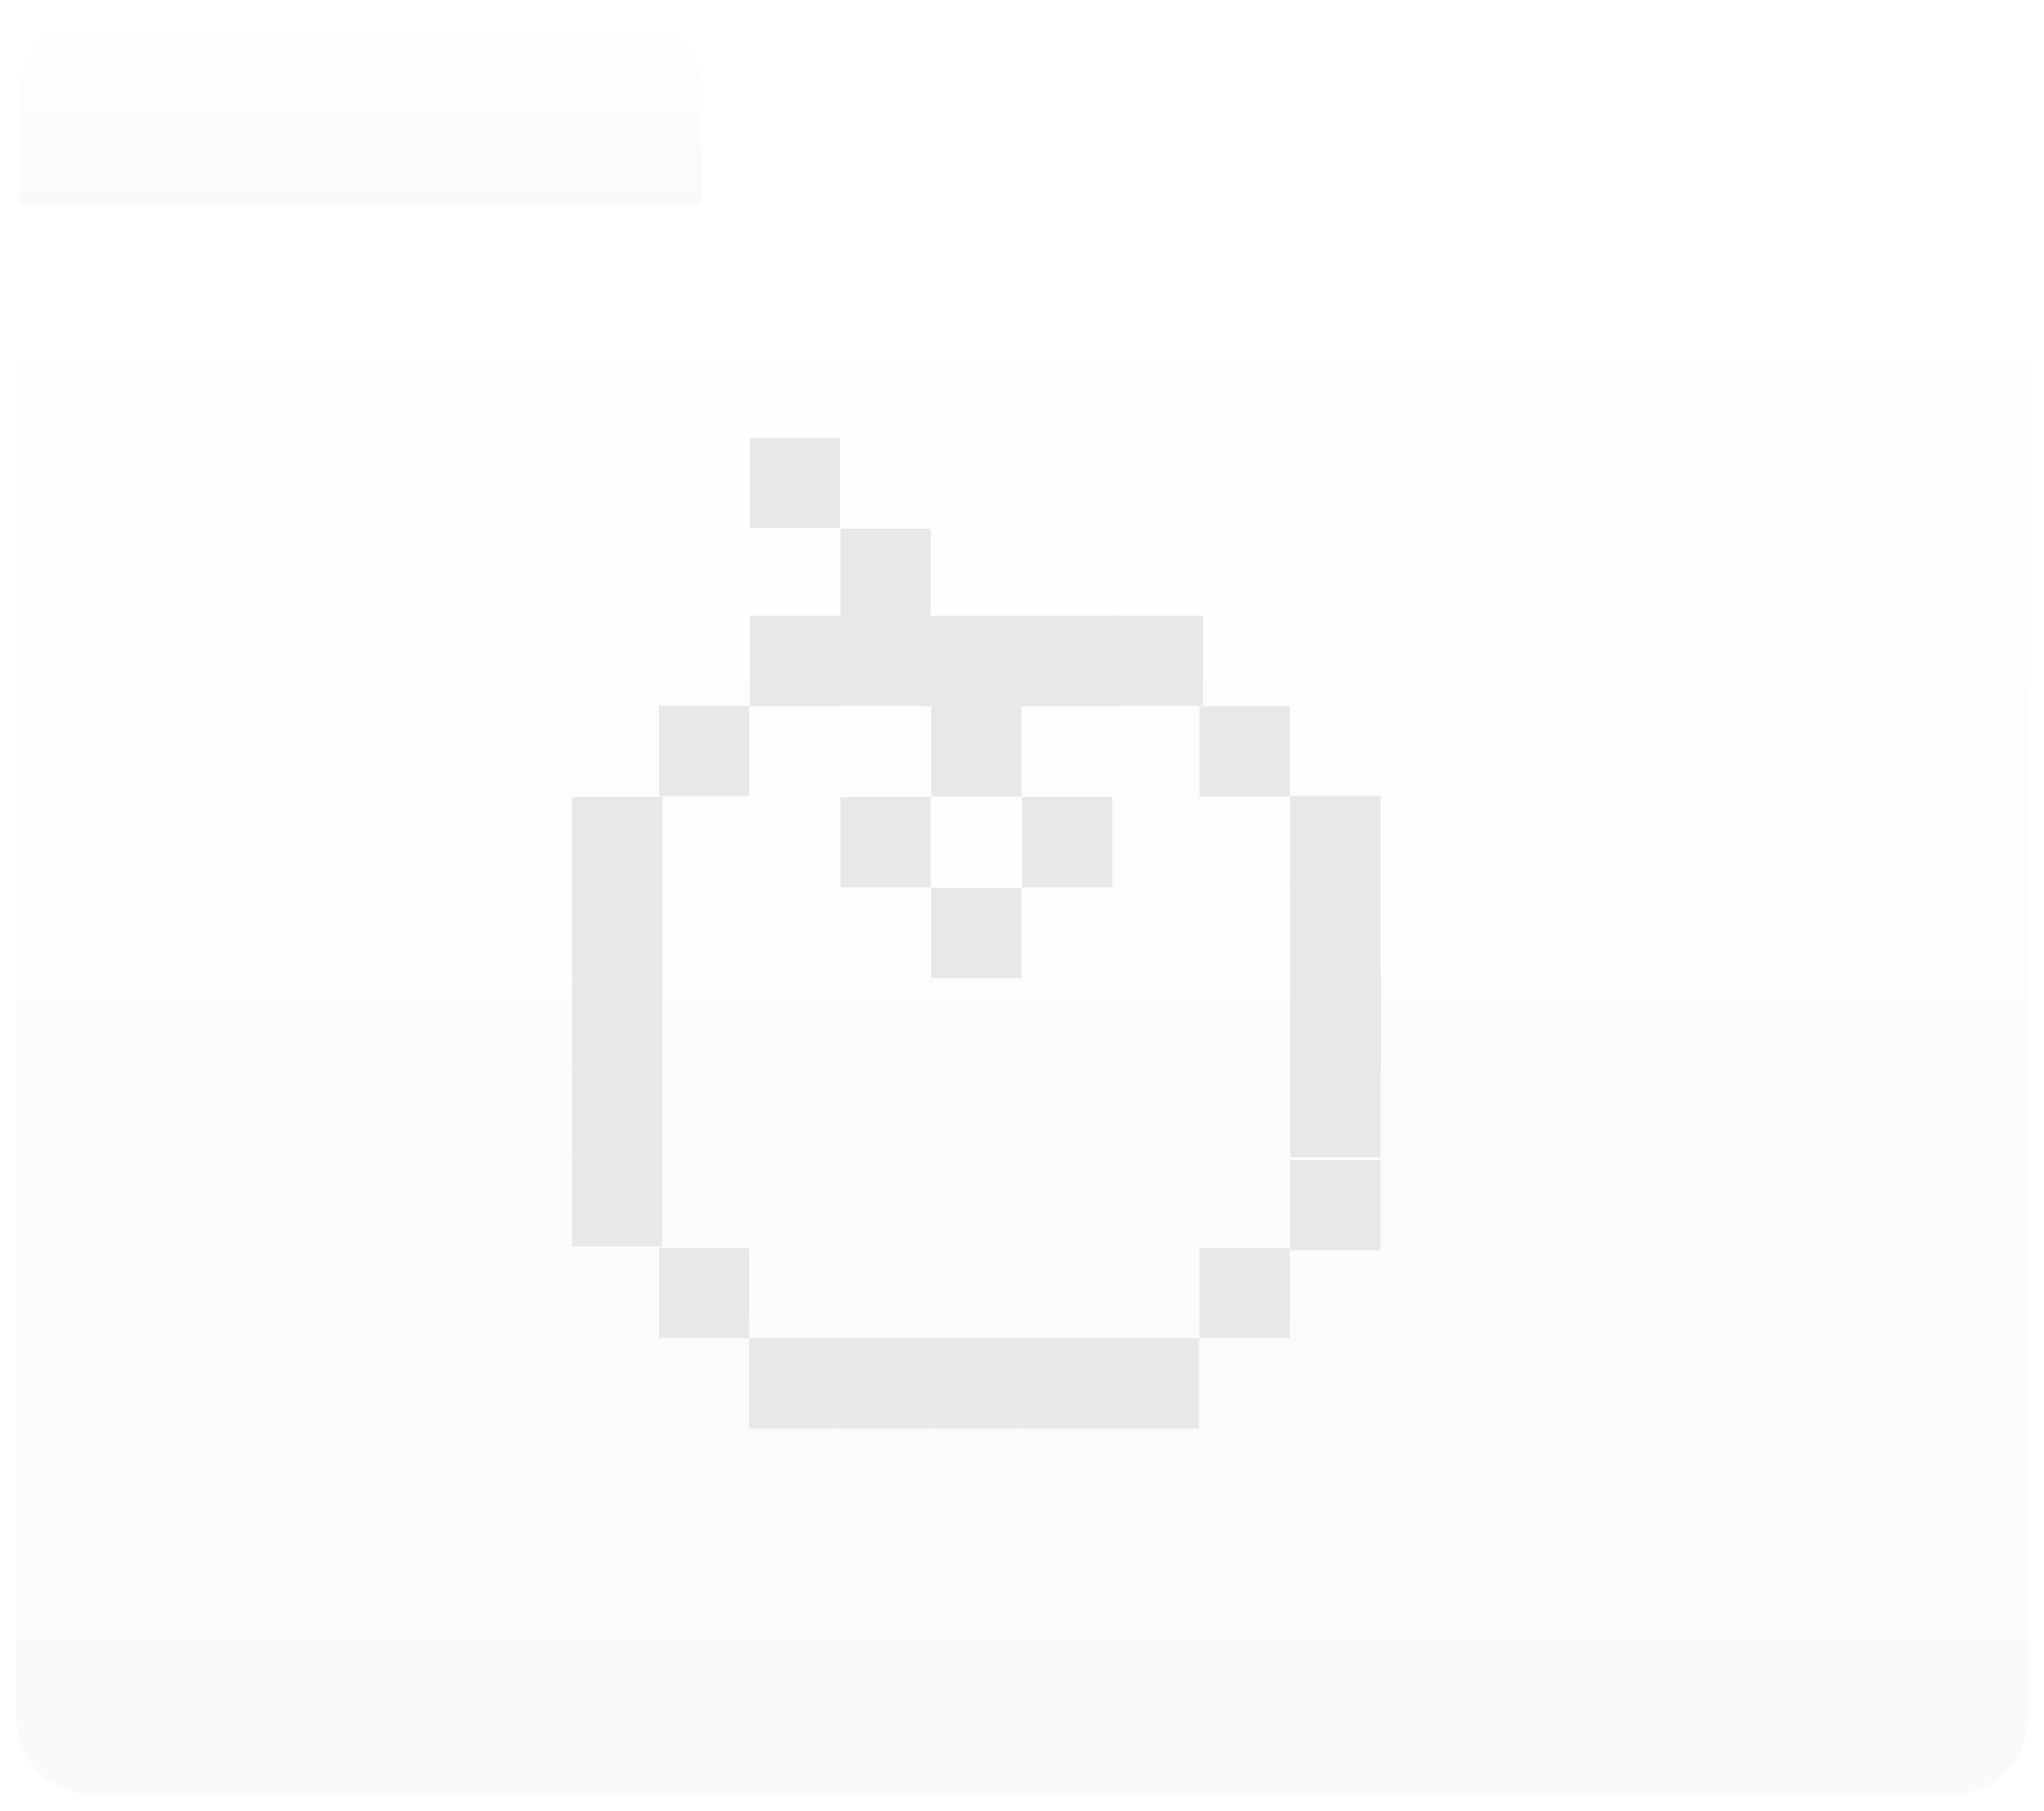 <svg width="518" height="459" viewBox="0 0 518 459" fill="none" xmlns="http://www.w3.org/2000/svg">
<g filter="url(#filter0_d_280_7974)">
<path d="M5 20C5 8.954 13.954 0 25 0H158C169.046 0 178 8.954 178 20V48H5V20Z" fill="url(#paint0_linear_280_7974)"/>
<path d="M514 68C514 56.954 505.046 48 494 48L4 48L4 431C4 442.046 12.954 451 24 451L494 451C505.046 451 514 442.046 514 431L514 68Z" fill="url(#paint1_linear_280_7974)"/>
<g filter="url(#filter1_i_280_7974)">
<path d="M213 148H190V171H213V148Z" fill="#E8E8E8"/>
<path d="M189.875 170.875H167V193.75H189.875V170.875Z" fill="#E8E8E8"/>
<path d="M235.875 148H213V170.875H235.875V148Z" fill="#E8E8E8"/>
<path d="M167.875 194H145V216.875H167.875V194Z" fill="#E8E8E8"/>
<path d="M167.875 216.625H145V239.5H167.875V216.625Z" fill="#E8E8E8"/>
<path d="M349.875 216.625H327V239.5H349.875V216.625Z" fill="#E8E8E8"/>
<path d="M349.875 193.75H327V216.625H349.875V193.75Z" fill="#E8E8E8"/>
<path d="M259 148H234V171H259V148Z" fill="#E8E8E8"/>
<path d="M235.875 126H213V148.875H235.875V126Z" fill="#E8E8E8"/>
<path d="M258.875 171H236V193.875H258.875V171Z" fill="#E8E8E8"/>
<path d="M212.875 103H190V125.875H212.875V103Z" fill="#E8E8E8"/>
<path d="M283 148H259V171H283V148Z" fill="#E8E8E8"/>
<path d="M304.875 148H282V170.875H304.875V148Z" fill="#E8E8E8"/>
<path d="M326.875 171H304V193.875H326.875V171Z" fill="#E8E8E8"/>
<path d="M167.875 239.5H145V262.375H167.875V239.5Z" fill="#E8E8E8"/>
<path d="M167.875 262.375H145V285.25H167.875V262.375Z" fill="#E8E8E8"/>
<path d="M349.875 262.375H327V285.25H349.875V262.375Z" fill="#E8E8E8"/>
<path d="M349.875 286H327V308.875H349.875V286Z" fill="#E8E8E8"/>
<path d="M350 239H327V263H350V239Z" fill="#E8E8E8"/>
<path d="M189.875 308.25H167V331.125H189.875V308.25Z" fill="#E8E8E8"/>
<path d="M167.875 285H145V307.875H167.875V285Z" fill="#E8E8E8"/>
<path d="M235.875 194H213V216.875H235.875V194Z" fill="#E8E8E8"/>
<path d="M281.875 194H259V216.875H281.875V194Z" fill="#E8E8E8"/>
<path d="M258.875 217H236V239.875H258.875V217Z" fill="#E8E8E8"/>
<path d="M326.875 308.25H304V331.125H326.875V308.25Z" fill="#E8E8E8"/>
<path d="M235.625 331.125H212.75V354H235.625V331.125Z" fill="#E8E8E8"/>
<path d="M212.75 331.125H189.875V354H212.75V331.125Z" fill="#E8E8E8"/>
<path d="M258.5 331.125H235.625V354H258.5V331.125Z" fill="#E8E8E8"/>
<path d="M281.375 331.125H258.5V354H281.375V331.125Z" fill="#E8E8E8"/>
<path d="M303.875 331.125H281V354H303.875V331.125Z" fill="#E8E8E8"/>
</g>
</g>
<defs>
<filter id="filter0_d_280_7974" x="0" y="0" width="518" height="459" filterUnits="userSpaceOnUse" color-interpolation-filters="sRGB">
<feFlood flood-opacity="0" result="BackgroundImageFix"/>
<feColorMatrix in="SourceAlpha" type="matrix" values="0 0 0 0 0 0 0 0 0 0 0 0 0 0 0 0 0 0 127 0" result="hardAlpha"/>
<feOffset dy="4"/>
<feGaussianBlur stdDeviation="2"/>
<feComposite in2="hardAlpha" operator="out"/>
<feColorMatrix type="matrix" values="0 0 0 0 0 0 0 0 0 0 0 0 0 0 0 0 0 0 0.25 0"/>
<feBlend mode="normal" in2="BackgroundImageFix" result="effect1_dropShadow_280_7974"/>
<feBlend mode="normal" in="SourceGraphic" in2="effect1_dropShadow_280_7974" result="shape"/>
</filter>
<filter id="filter1_i_280_7974" x="145" y="103" width="205" height="255" filterUnits="userSpaceOnUse" color-interpolation-filters="sRGB">
<feFlood flood-opacity="0" result="BackgroundImageFix"/>
<feBlend mode="normal" in="SourceGraphic" in2="BackgroundImageFix" result="shape"/>
<feColorMatrix in="SourceAlpha" type="matrix" values="0 0 0 0 0 0 0 0 0 0 0 0 0 0 0 0 0 0 127 0" result="hardAlpha"/>
<feOffset dy="4"/>
<feGaussianBlur stdDeviation="2"/>
<feComposite in2="hardAlpha" operator="arithmetic" k2="-1" k3="1"/>
<feColorMatrix type="matrix" values="0 0 0 0 0 0 0 0 0 0 0 0 0 0 0 0 0 0 0.25 0"/>
<feBlend mode="normal" in2="shape" result="effect1_innerShadow_280_7974"/>
</filter>
<linearGradient id="paint0_linear_280_7974" x1="91.5" y1="0" x2="91.5" y2="48" gradientUnits="userSpaceOnUse">
<stop stop-color="white"/>
<stop offset="1" stop-color="#FAFAFA"/>
</linearGradient>
<linearGradient id="paint1_linear_280_7974" x1="259" y1="48" x2="259" y2="451" gradientUnits="userSpaceOnUse">
<stop stop-color="white"/>
<stop offset="1" stop-color="#FAFAFA"/>
</linearGradient>
</defs>
</svg>
